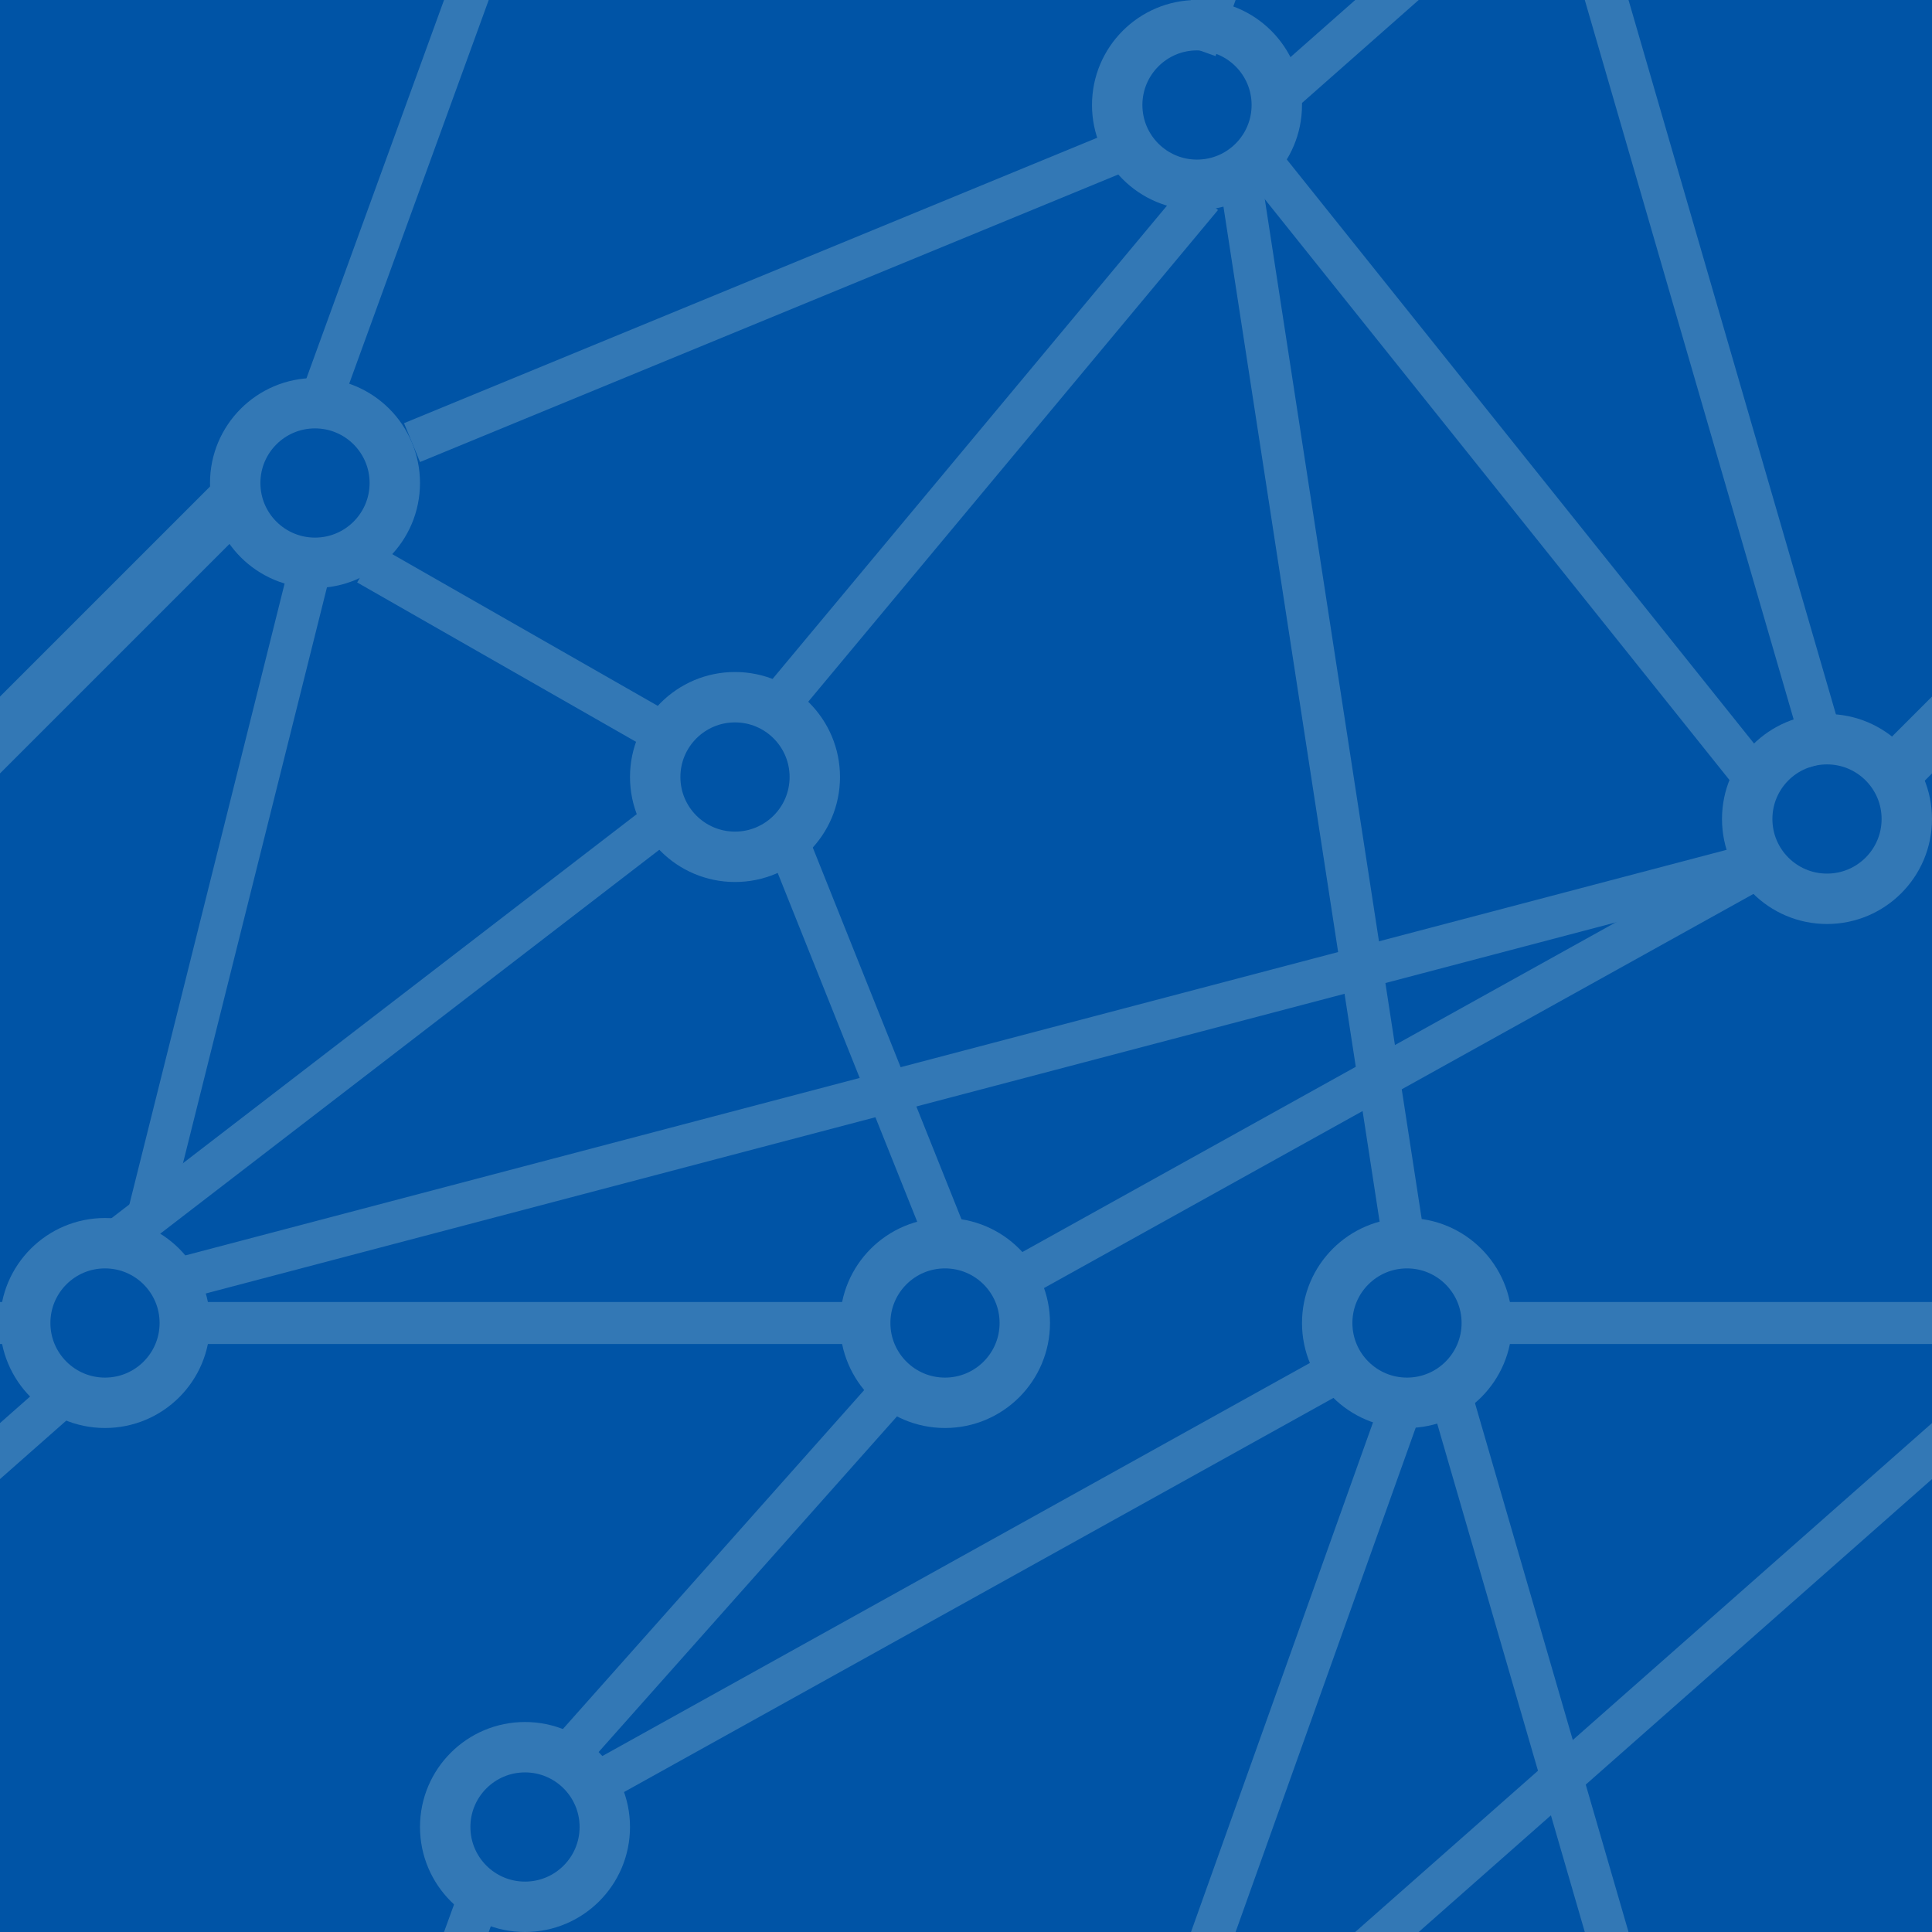 <svg width="46" height="46" viewBox="0 0 46 46" fill="none" xmlns="http://www.w3.org/2000/svg">
<rect width="46" height="46" fill="#0054A6" />
<line x1="43.52" y1="18.139" x2="34.52" y2="-12.861" stroke="#3378B5"/>
<line x1="33.471" y1="-12.832" x2="28.471" y2="1.168" stroke="#3378B5"/>
<line x1="7.53" y1="9.829" x2="11.53" y2="-1.171" stroke="#3378B5"/>
<line x1="44.646" y1="18.646" x2="51.646" y2="11.646" stroke="#3378B5"/>
<line x1="5.354" y1="12.354" x2="-0.646" y2="18.354" stroke="#3378B5"/>
<line x1="-11" y1="31.5" x2="1" y2="31.5" stroke="#3378B5"/>
<line x1="1.331" y1="33.375" x2="-15.669" y2="48.375" stroke="#3378B5"/>
<circle cx="22.5" cy="31.5" r="1.9" stroke="#3378B5" stroke-width="1.2"/>
<circle cx="2.5" cy="31.5" r="1.9" stroke="#3378B5" stroke-width="1.2"/>
<circle cx="17.5" cy="18.5" r="1.9" stroke="#3378B5" stroke-width="1.2"/>
<circle cx="28.5" cy="2.5" r="1.9" stroke="#3378B5" stroke-width="1.2"/>
<circle cx="7.5" cy="11.5" r="1.9" stroke="#3378B5" stroke-width="1.2"/>
<circle cx="33.5" cy="31.5" r="1.9" stroke="#3378B5" stroke-width="1.2"/>
<circle cx="43.5" cy="19.5" r="1.9" stroke="#3378B5" stroke-width="1.2"/>
<circle cx="12.5" cy="43.5" r="1.9" stroke="#3378B5" stroke-width="1.2"/>
<line x1="9.81" y1="10.538" x2="26.81" y2="3.538" stroke="#3378B5"/>
<line x1="15.752" y1="17.434" x2="8.752" y2="13.434" stroke="#3378B5"/>
<line x1="18.616" y1="16.68" x2="28.616" y2="4.68" stroke="#3378B5"/>
<line x1="22.536" y1="29.486" x2="18.536" y2="19.486" stroke="#3378B5"/>
<line x1="33.506" y1="30.076" x2="29.506" y2="4.076" stroke="#3378B5"/>
<line x1="42.243" y1="20.437" x2="24.243" y2="30.437" stroke="#3378B5"/>
<line x1="13.626" y1="41.668" x2="21.626" y2="32.668" stroke="#3378B5"/>
<line x1="4" y1="31.5" x2="21" y2="31.5" stroke="#3378B5"/>
<line x1="32.243" y1="32.437" x2="14.243" y2="42.437" stroke="#3378B5"/>
<line x1="2.695" y1="29.604" x2="15.695" y2="19.604" stroke="#3378B5"/>
<line x1="42.127" y1="20.483" x2="4.127" y2="30.483" stroke="#3378B5"/>
<line x1="41.61" y1="18.312" x2="29.61" y2="3.312" stroke="#3378B5"/>
<line x1="7.485" y1="13.121" x2="3.485" y2="29.121" stroke="#3378B5"/>
<line x1="1.331" y1="-12.625" x2="-15.669" y2="2.375" stroke="#3378B5"/>
<line x1="-1.354" y1="18.646" x2="5.646" y2="11.646" stroke="#3378B5"/>
<line x1="51.354" y1="12.354" x2="45.354" y2="18.354" stroke="#3378B5"/>
<line x1="35" y1="31.5" x2="47" y2="31.5" stroke="#3378B5"/>
<line x1="47.331" y1="33.375" x2="30.331" y2="48.375" stroke="#3378B5"/>
<line x1="47.331" y1="-12.625" x2="30.331" y2="2.375" stroke="#3378B5"/>
<line x1="43.52" y1="64.139" x2="34.52" y2="33.139" stroke="#3378B5"/>
<line x1="33.471" y1="33.168" x2="28.471" y2="47.168" stroke="#3378B5"/>
<line x1="7.53" y1="55.829" x2="11.53" y2="44.829" stroke="#3378B5"/>
</svg>
